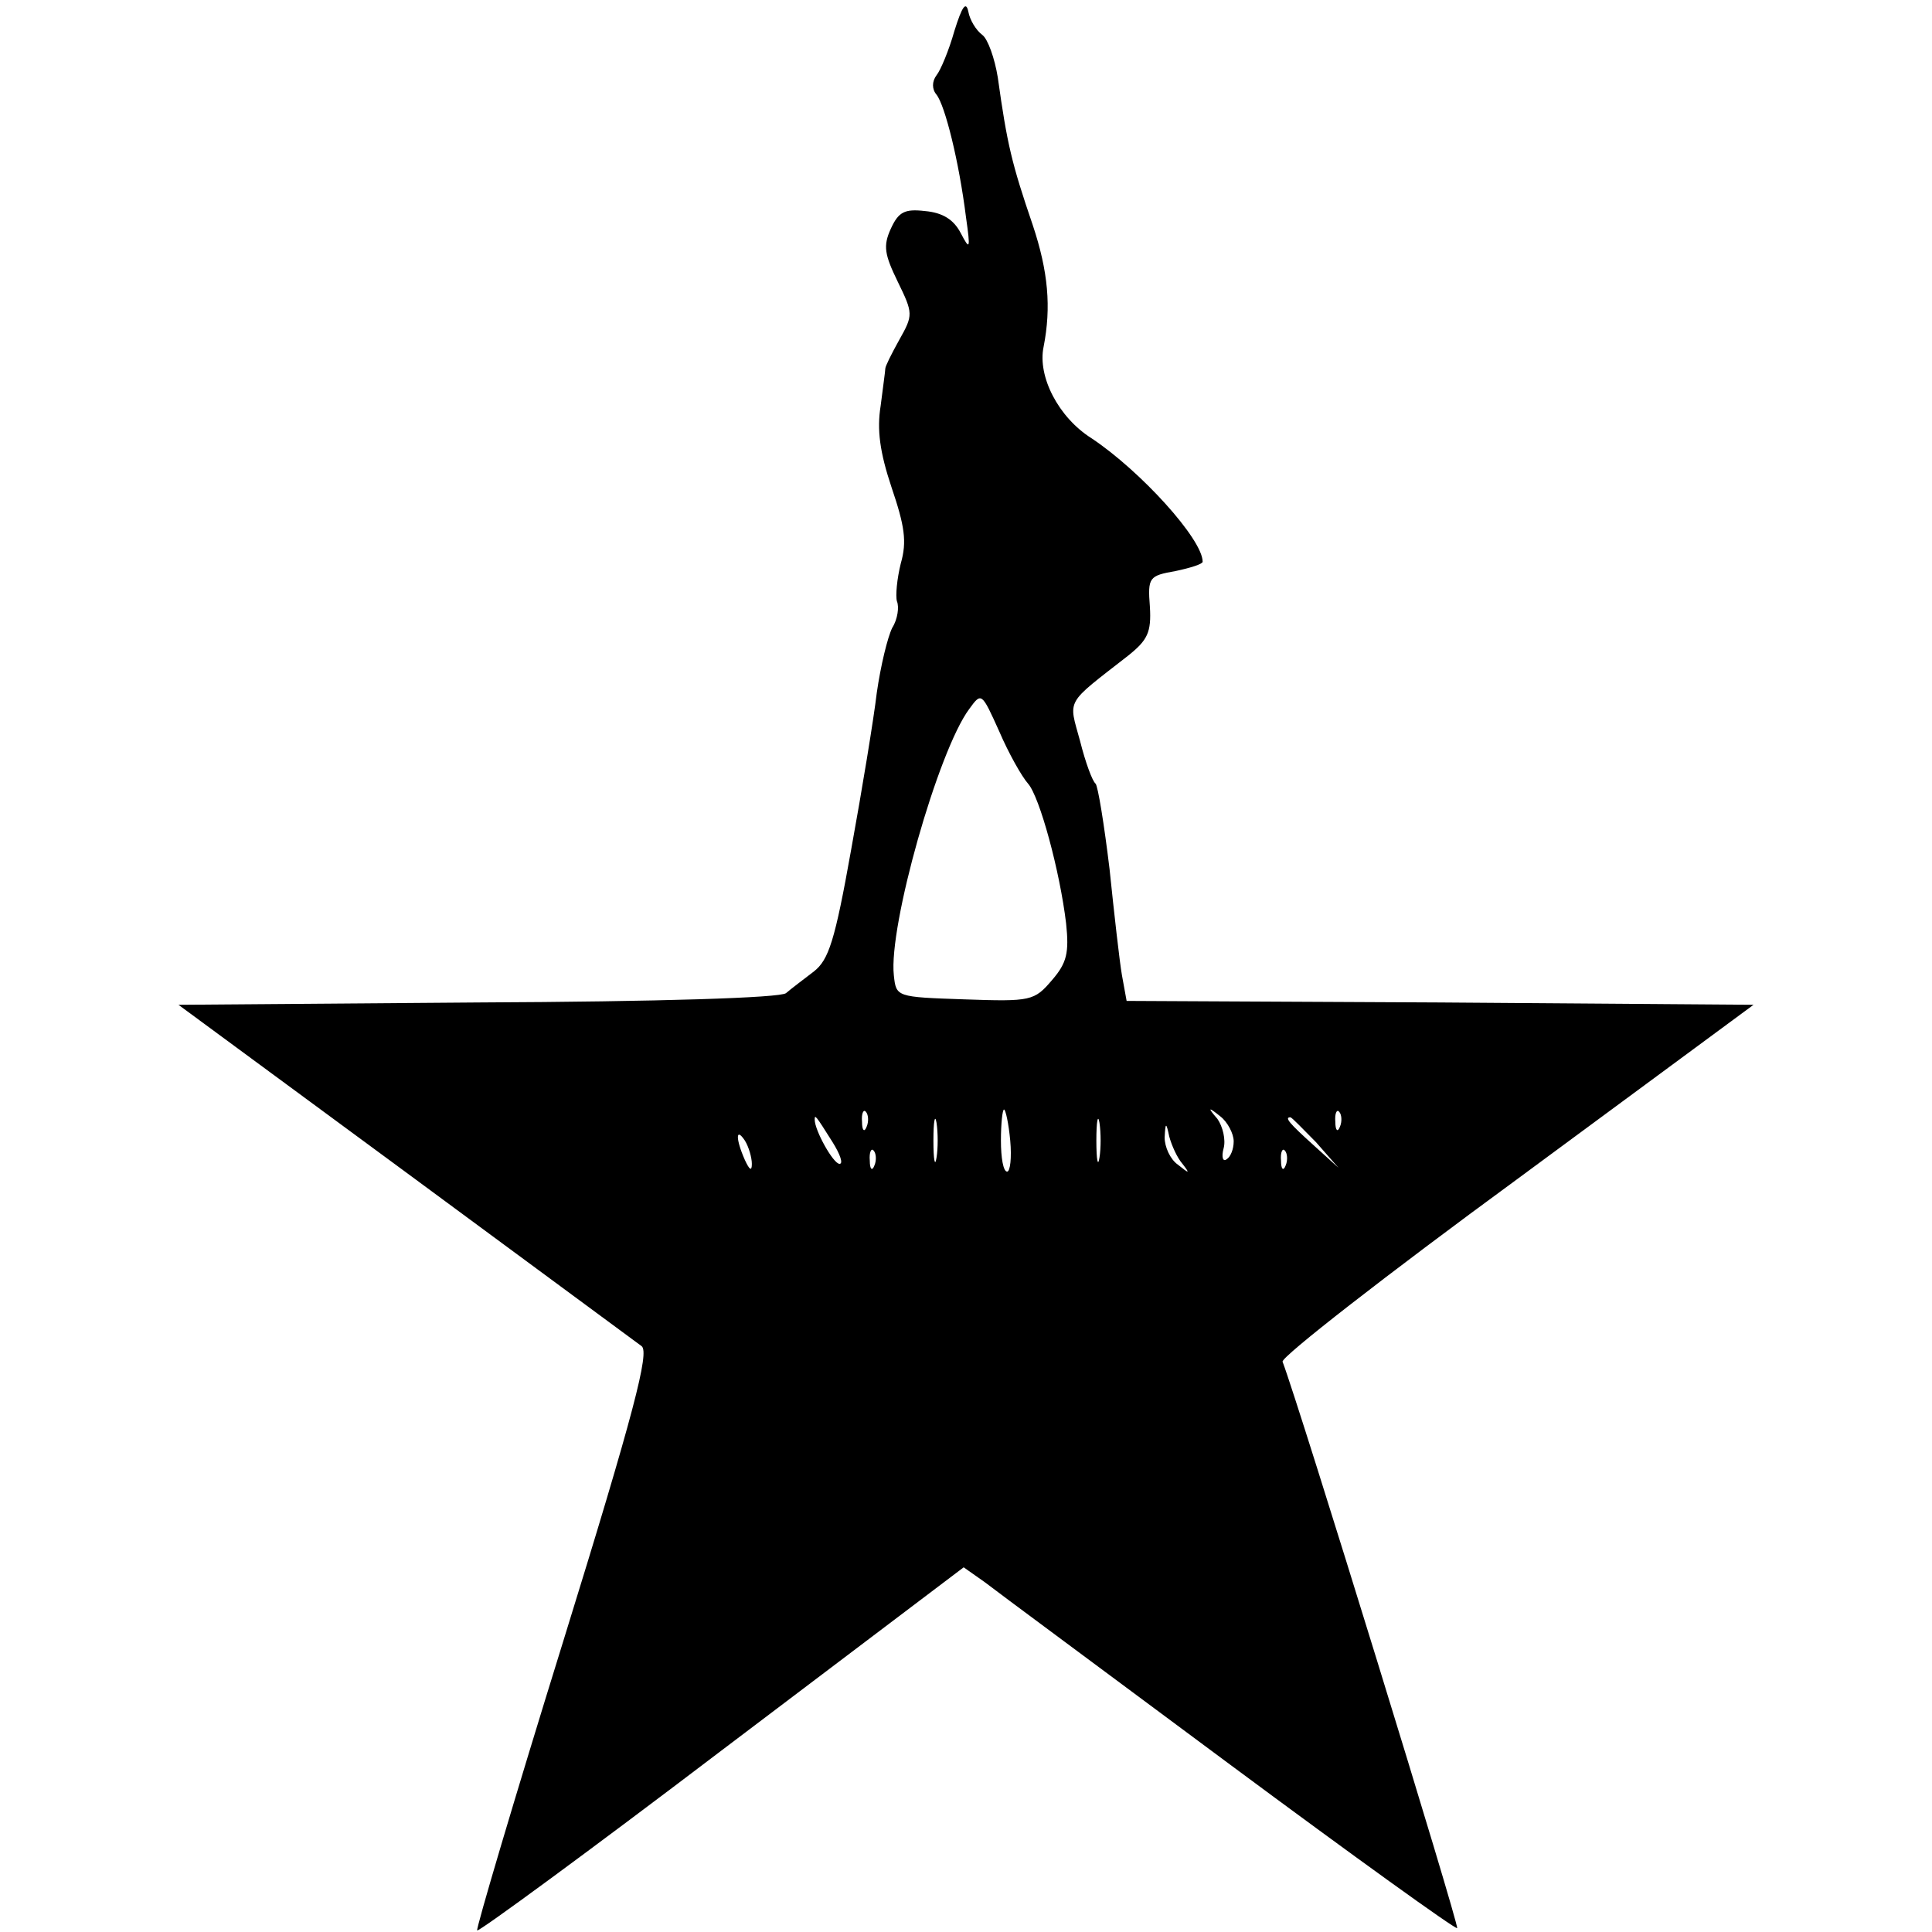 <?xml version="1.0" standalone="no"?>
<!DOCTYPE svg PUBLIC "-//W3C//DTD SVG 20010904//EN"
 "http://www.w3.org/TR/2001/REC-SVG-20010904/DTD/svg10.dtd">
<svg version="1.0" xmlns="http://www.w3.org/2000/svg"
 width="249pt" height="249pt" viewBox="0 0 249 249"
 preserveAspectRatio="xMidYMid meet">
<g transform="translate(0,249) scale(0.1,-0.1)"
fill="#000000" stroke="none">
<path d="M1230 2450 c-7 -25 -18 -51 -23 -57 -6 -8 -6 -18 0 -25 11 -14 29
-86 38 -158 6 -42 5 -43 -7 -20 -9 17 -23 26 -46 28 -26 3 -34 -1 -44 -23 -10
-22 -8 -33 9 -68 20 -41 20 -43 2 -75 -10 -18 -18 -34 -18 -37 0 -3 -3 -24 -6
-48 -5 -31 -1 -60 14 -105 17 -50 20 -70 12 -98 -5 -20 -7 -42 -5 -49 3 -7 1
-23 -6 -34 -6 -12 -15 -49 -20 -84 -4 -34 -19 -125 -33 -202 -21 -118 -29
-142 -48 -157 -13 -10 -29 -22 -36 -28 -7 -6 -162 -11 -397 -12 l-386 -3 292
-215 c160 -118 297 -219 305 -225 10 -8 -9 -83 -101 -380 -63 -203 -113 -372
-111 -373 2 -2 144 102 315 232 l312 236 27 -19 c14 -11 156 -116 316 -235
159 -118 291 -213 293 -211 3 3 -203 672 -225 730 -2 6 134 112 302 235 l305
225 -404 3 -404 2 -6 33 c-3 17 -10 79 -16 137 -7 58 -15 107 -18 110 -4 3
-13 27 -20 55 -15 55 -20 46 62 110 25 20 30 30 28 63 -3 38 -1 40 33 46 19 4
35 9 35 12 0 29 -80 117 -143 159 -43 27 -70 80 -62 118 10 51 6 97 -14 157
-27 79 -33 104 -45 190 -4 25 -13 50 -20 55 -8 6 -16 19 -18 30 -3 14 -8 7
-18 -25z m95 -970 c15 -17 41 -113 49 -180 4 -38 1 -51 -18 -73 -23 -27 -27
-28 -113 -25 -88 3 -88 3 -91 31 -7 63 57 289 97 343 16 22 16 22 39 -29 12
-28 29 -58 37 -67z m-208 -442 c-3 -8 -6 -5 -6 6 -1 11 2 17 5 13 3 -3 4 -12
1 -19z m90 -40 c-2 -13 -4 -3 -4 22 0 25 2 35 4 23 2 -13 2 -33 0 -45z m95 22
c2 -22 0 -40 -4 -40 -5 0 -8 18 -8 40 0 22 2 40 4 40 2 0 6 -18 8 -40z m115
-22 c-2 -13 -4 -3 -4 22 0 25 2 35 4 23 2 -13 2 -33 0 -45z m173 21 c0 -10 -4
-20 -9 -23 -5 -4 -7 3 -4 14 3 11 -1 28 -8 38 -13 15 -12 16 4 3 9 -7 17 -22
17 -32z m137 19 c-3 -8 -6 -5 -6 6 -1 11 2 17 5 13 3 -3 4 -12 1 -19z m-654
-20 c10 -16 14 -28 9 -28 -8 0 -32 43 -32 57 0 7 1 6 23 -29z m623 0 l29 -33
-32 29 c-31 28 -38 36 -30 36 2 0 16 -15 33 -32z m-172 -28 c10 -13 9 -13 -6
-1 -10 7 -17 23 -17 35 1 20 2 20 6 1 3 -11 10 -27 17 -35z m-555 0 c0 -10 -3
-8 -9 5 -12 27 -12 43 0 25 5 -8 9 -22 9 -30z m158 -2 c-3 -8 -6 -5 -6 6 -1
11 2 17 5 13 3 -3 4 -12 1 -19z m530 0 c-3 -8 -6 -5 -6 6 -1 11 2 17 5 13 3
-3 4 -12 1 -19z"/>
</g>
</svg>

